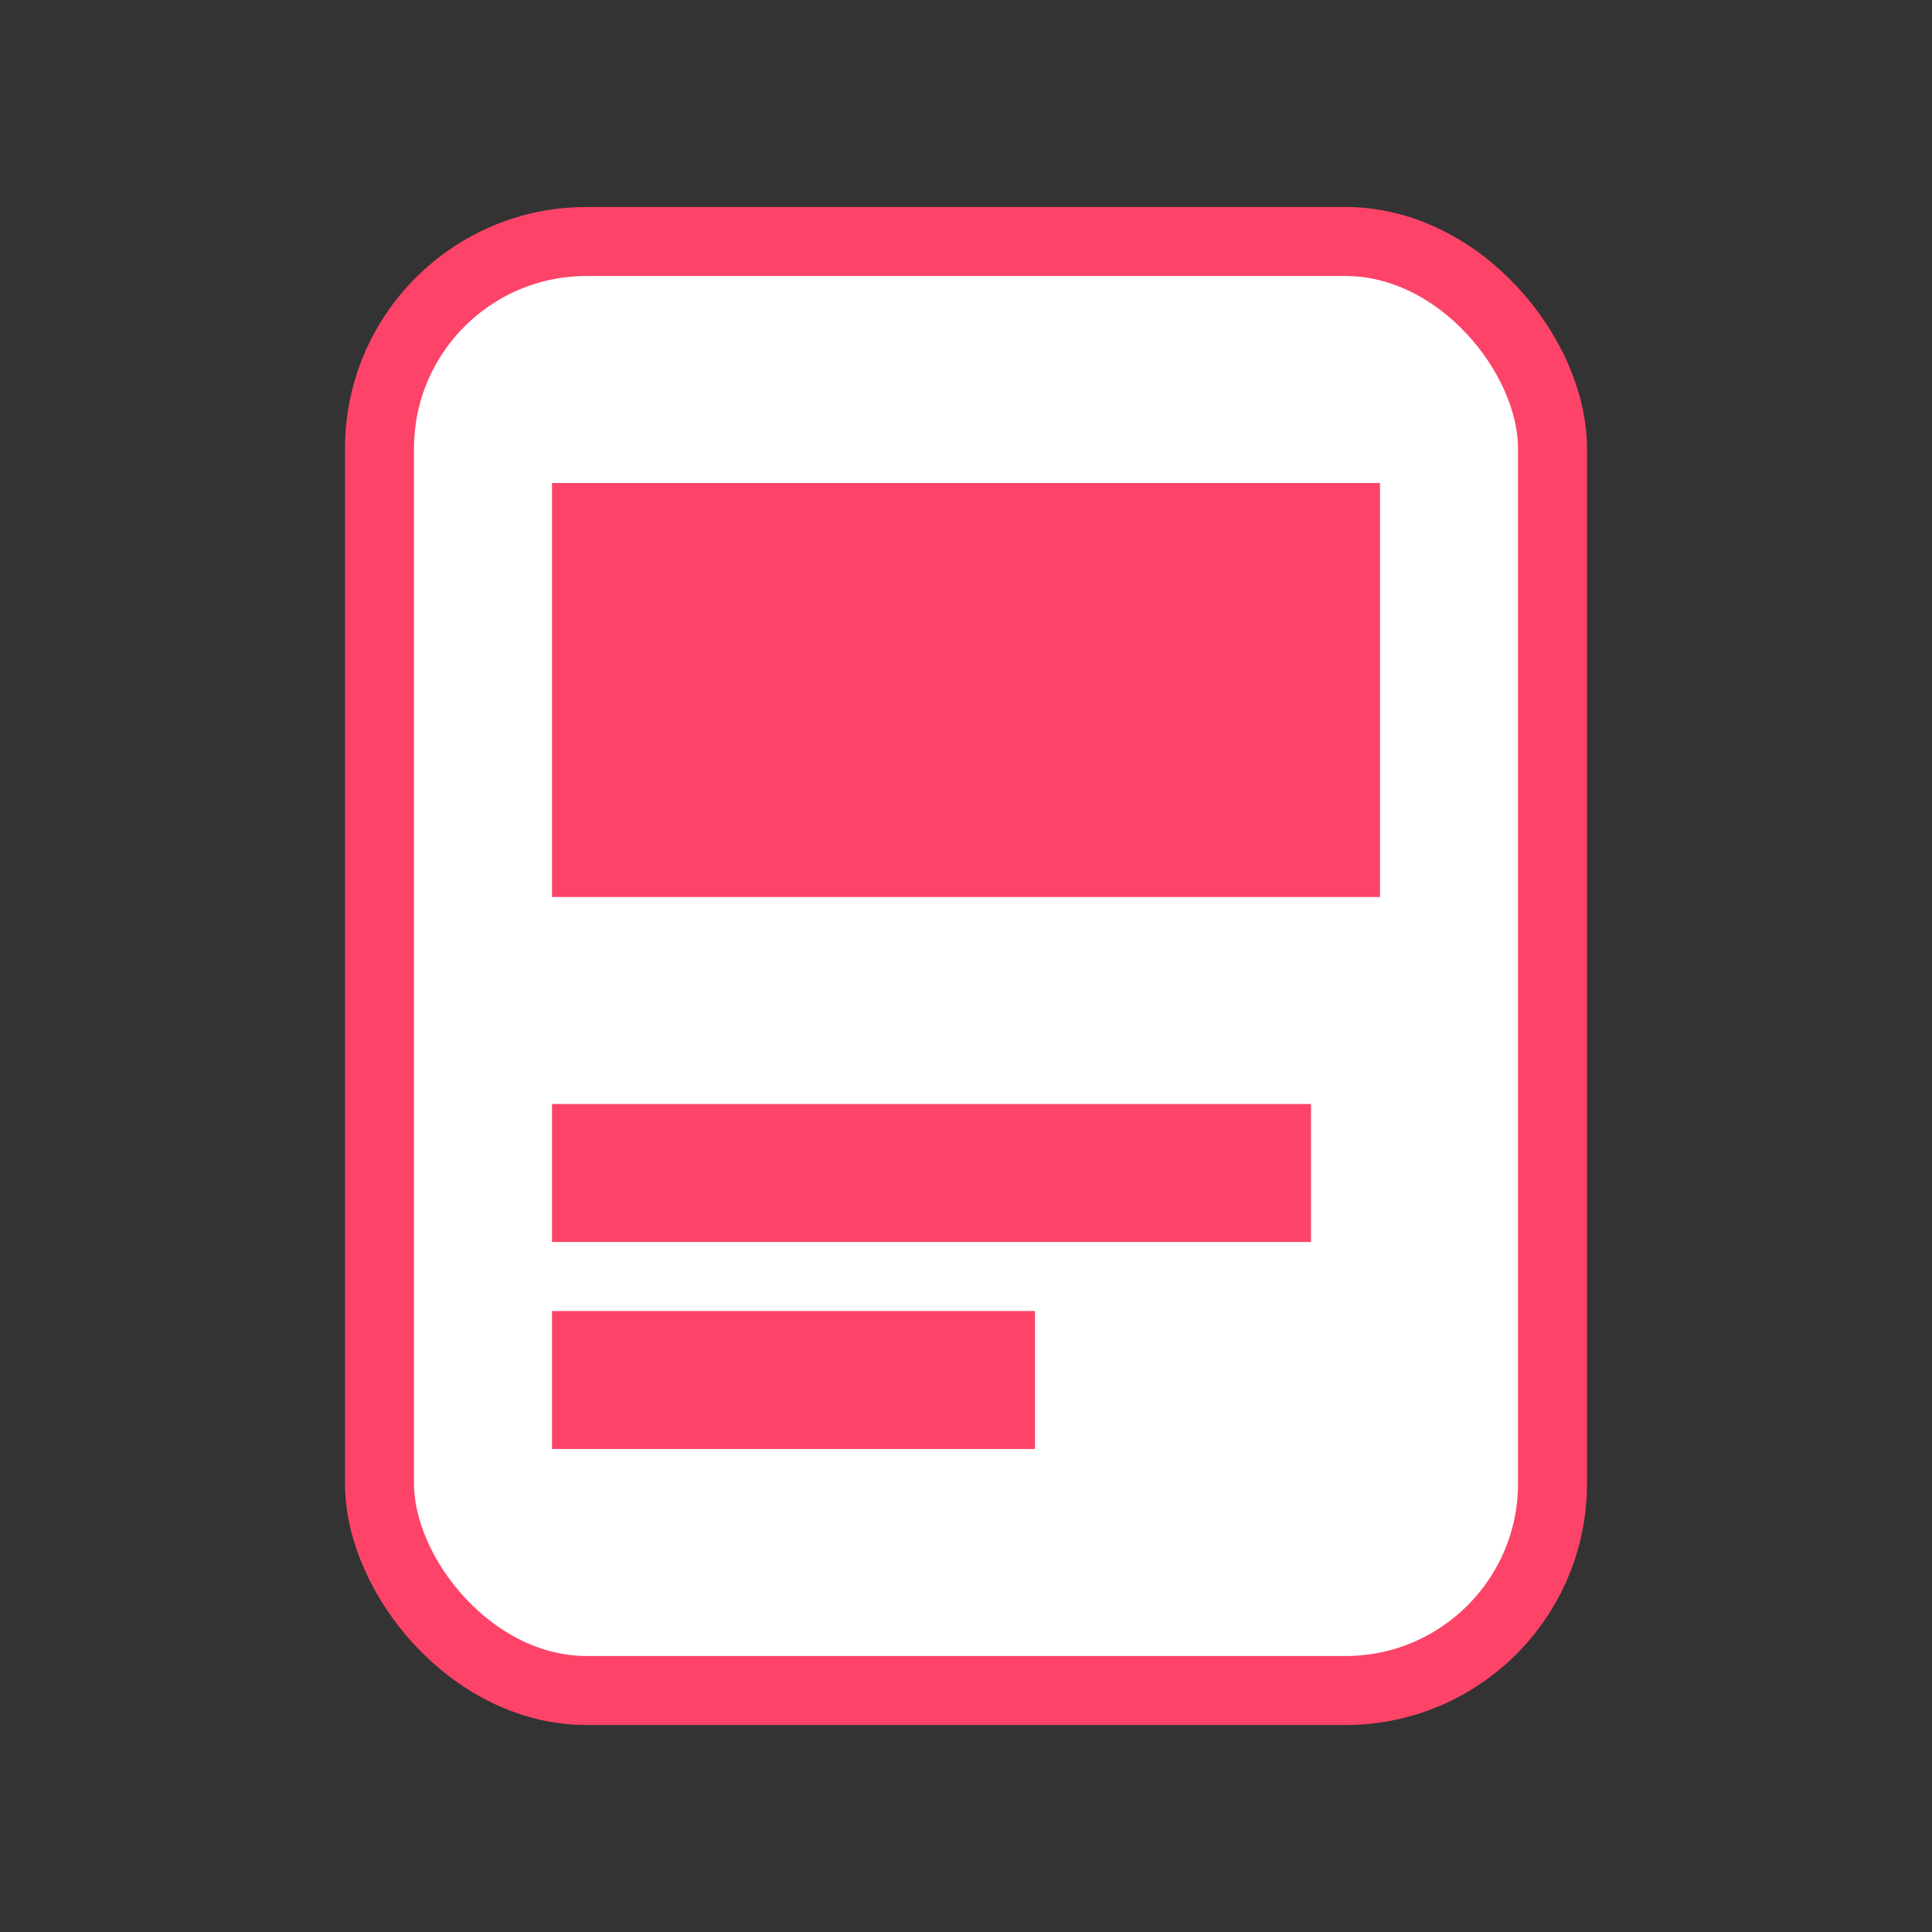 <?xml version="1.0" encoding="UTF-8"?>
<svg width="28px" height="28px" viewBox="0 0 28 28" version="1.1" xmlns="http://www.w3.org/2000/svg">
    <rect x="0" y="0" width="28" height="28" fill="#333333" stroke="none"/>
    <!-- Generator: Sketch 56.2 (81672) - https://sketch.com -->
    <title>IC_Bar/News/Active</title>
    <desc>Created with Sketch.</desc>
    <g id="IC_Bar/News/Active" stroke="none" stroke-width="1" fill="none" fill-rule="evenodd">
        <g id="Group" transform="translate(5, 3)">
            <rect id="Rectangle" stroke="#FD4468" fill="#FFFFFF" x="0.5" y="0.5" width="17" height="21" rx="3"></rect>
            <rect id="Rectangle" fill="#FD4468" x="3" y="4" width="12" height="6"></rect>
            <rect id="Rectangle" fill="#FD4468" x="3" y="13" width="11" height="2"></rect>
            <rect id="Rectangle-Copy" fill="#FD4468" x="3" y="16" width="7" height="2"></rect>
        </g>
    </g>
</svg>
